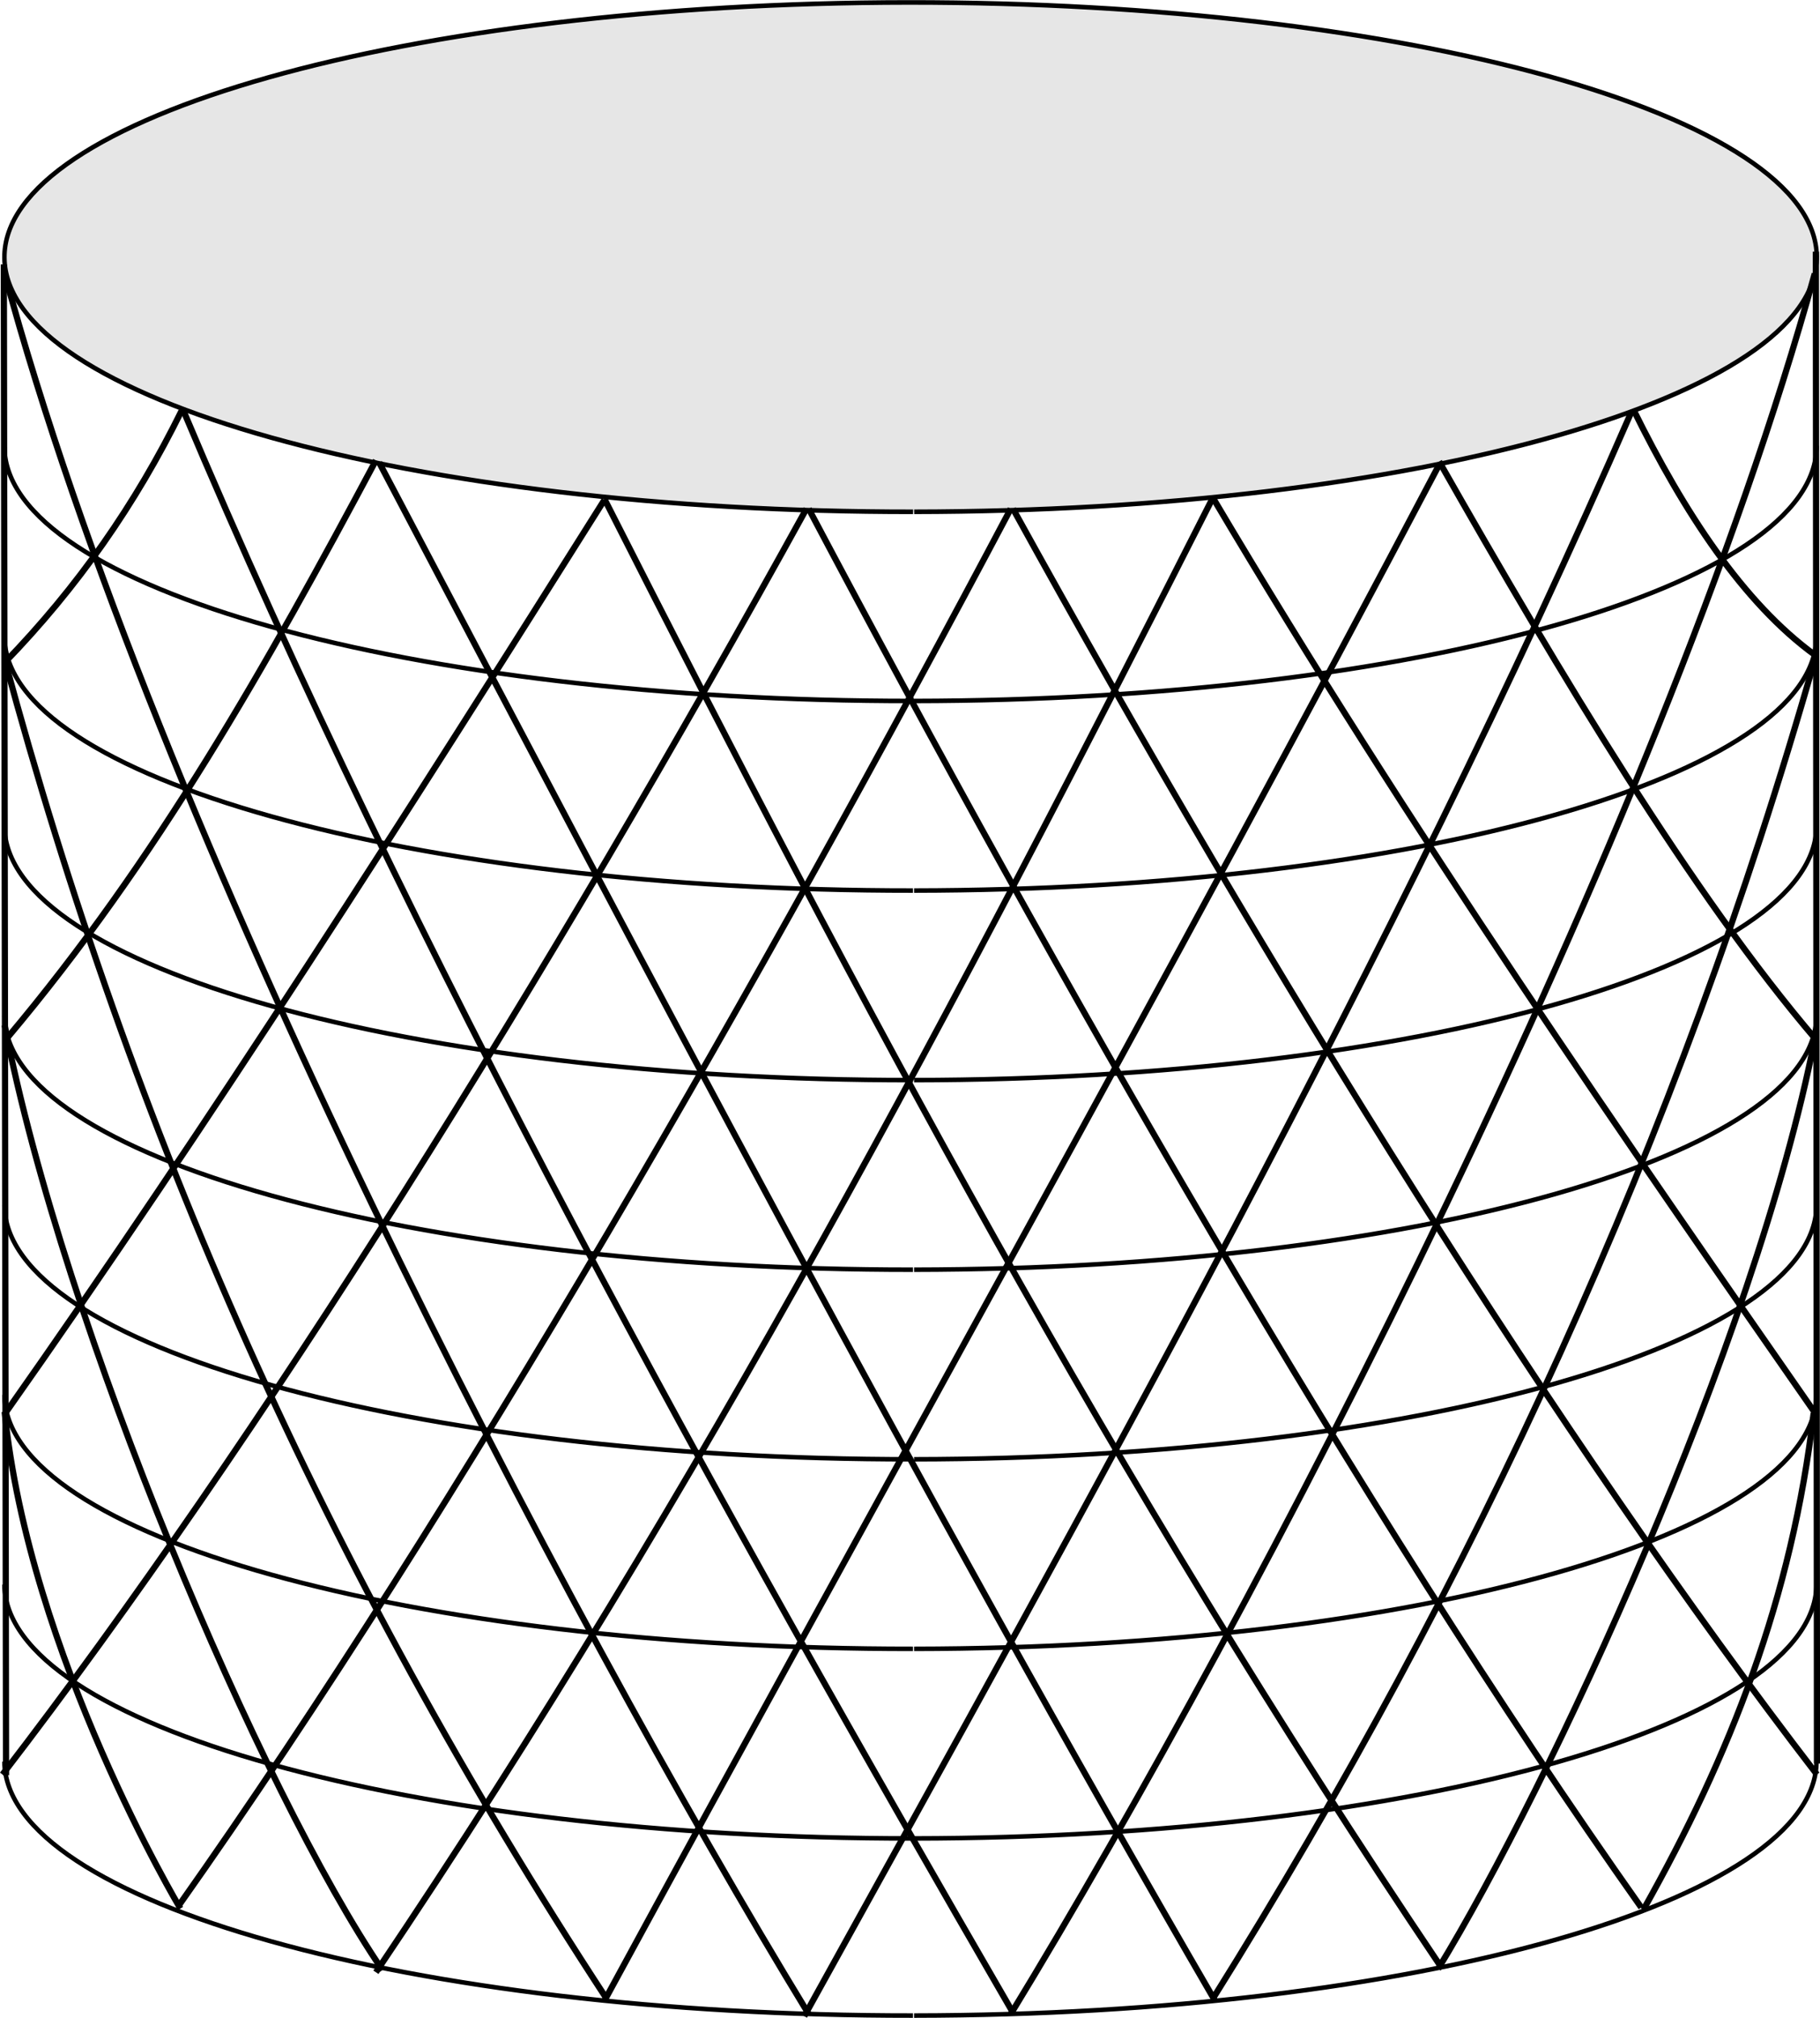 <?xml version="1.0" encoding="UTF-8" standalone="no"?>
<!-- Created with Inkscape (http://www.inkscape.org/) -->

<svg
   xmlns:dc="http://purl.org/dc/elements/1.1/"
   xmlns:cc="http://creativecommons.org/ns#"
   xmlns:rdf="http://www.w3.org/1999/02/22-rdf-syntax-ns#"
   xmlns:svg="http://www.w3.org/2000/svg"
   xmlns="http://www.w3.org/2000/svg"
   xmlns:sodipodi="http://sodipodi.sourceforge.net/DTD/sodipodi-0.dtd"
   xmlns:inkscape="http://www.inkscape.org/namespaces/inkscape"
   width="292.919"
   height="324.646"
   id="svg3060"
   version="1.1"
   inkscape:version="0.48.3.1 r9886"
   sodipodi:docname="cylTriGrid.svg"
   inkscape:export-filename="/home/amy/Dropbox/grid/userguide/images/paraTriGridCentre.png"
   inkscape:export-xdpi="70"
   inkscape:export-ydpi="70">
  <defs
     id="defs3062" />
  <sodipodi:namedview
     id="base"
     pagecolor="#ffffff"
     bordercolor="#666666"
     borderopacity="1.0"
     inkscape:pageopacity="0.0"
     inkscape:pageshadow="2"
     inkscape:zoom="0.70710678"
     inkscape:cx="-18.034134"
     inkscape:cy="-58.092997"
     inkscape:document-units="px"
     inkscape:current-layer="layer1"
     showgrid="true"
     inkscape:window-width="1914"
     inkscape:window-height="1194"
     inkscape:window-x="0"
     inkscape:window-y="0"
     inkscape:window-maximized="0"
     fit-margin-top="0"
     fit-margin-left="0"
     fit-margin-right="0"
     fit-margin-bottom="0"
     showguides="true"
     inkscape:guide-bbox="true" />
  <g
     inkscape:label="Layer 1"
     inkscape:groupmode="layer"
     id="layer1"
     transform="translate(-115.219,-424.854)">
    <path
       sodipodi:type="arc"
       style="color:#000000;fill:#e6e6e6;fill-opacity:1;fill-rule:nonzero;stroke:#000000;stroke-width:1;marker:none;visibility:visible;display:inline;overflow:visible;enable-background:accumulate"
       id="path9050"
       sodipodi:cx="226"
       sodipodi:cy="134.77325"
       sodipodi:rx="202"
       sodipodi:ry="55"
       d="M 226.55,189.773 C 114.989,189.856 24.304,165.299 24.001,134.923 23.697,104.547 113.889,79.856 225.45,79.773 c 111.561,-0.083 202.245,24.475 202.549,54.85 0.303,30.349 -89.739,55.03 -201.203,55.149"
       transform="matrix(0.722,0,0,0.745,98.603,365.816)"
       sodipodi:start="1.5680742"
       sodipodi:end="7.8500396"
       sodipodi:open="true" />
    <path
       style="color:#000000;fill:none;stroke:#000000;stroke-width:0.733;marker:none;visibility:visible;display:inline;overflow:visible;enable-background:accumulate"
       d="m 262.15,749.133 c -80.536,0.062 -146.002,-18.225 -146.221,-40.845 m 291.648,-0.223 c 0.219,22.6 -64.783,40.979 -145.249,41.068"
       id="path9050-5"
       inkscape:connector-curvature="0"
       sodipodi:nodetypes="cccc" />
    <path
       style="color:#000000;fill:none;stroke:#000000;stroke-width:0.733;marker:none;visibility:visible;display:inline;overflow:visible;enable-background:accumulate"
       d="m 262.15,720.633 c -80.536,0.062 -146.002,-18.225 -146.221,-40.845 m 291.648,-0.223 c 0.219,22.6 -64.783,40.979 -145.249,41.068"
       id="path9050-5-3"
       inkscape:connector-curvature="0"
       sodipodi:nodetypes="cccc" />
    <path
       style="color:#000000;fill:none;stroke:#000000;stroke-width:0.733;marker:none;visibility:visible;display:inline;overflow:visible;enable-background:accumulate"
       d="m 262.15,690.133 c -80.536,0.062 -146.002,-18.225 -146.221,-40.845 m 291.648,-0.223 c 0.219,22.6 -64.783,40.979 -145.249,41.068"
       id="path9050-5-3-2"
       inkscape:connector-curvature="0"
       sodipodi:nodetypes="cccc" />
    <path
       style="color:#000000;fill:none;stroke:#000000;stroke-width:0.733;marker:none;visibility:visible;display:inline;overflow:visible;enable-background:accumulate"
       d="m 262.15,659.633 c -80.536,0.062 -146.002,-18.225 -146.221,-40.845 m 291.648,-0.223 c 0.219,22.6 -64.783,40.979 -145.249,41.068"
       id="path9050-5-3-2-9"
       inkscape:connector-curvature="0"
       sodipodi:nodetypes="cccc" />
    <path
       style="color:#000000;fill:none;stroke:#000000;stroke-width:0.733;marker:none;visibility:visible;display:inline;overflow:visible;enable-background:accumulate"
       d="m 262.15,629.133 c -80.536,0.062 -146.002,-18.225 -146.221,-40.845 m 291.648,-0.223 c 0.219,22.6 -64.783,40.979 -145.249,41.068"
       id="path9050-5-3-2-9-6"
       inkscape:connector-curvature="0"
       sodipodi:nodetypes="cccc" />
    <path
       style="color:#000000;fill:none;stroke:#000000;stroke-width:0.733;marker:none;visibility:visible;display:inline;overflow:visible;enable-background:accumulate"
       d="m 262.15,598.633 c -80.536,0.062 -146.002,-18.225 -146.221,-40.845 m 291.648,-0.223 c 0.219,22.6 -64.783,40.979 -145.249,41.068"
       id="path9050-5-3-2-9-6-7"
       inkscape:connector-curvature="0"
       sodipodi:nodetypes="cccc" />
    <path
       style="color:#000000;fill:none;stroke:#000000;stroke-width:0.733;marker:none;visibility:visible;display:inline;overflow:visible;enable-background:accumulate"
       d="m 262.15,568.133 c -80.536,0.062 -146.002,-18.225 -146.221,-40.845 m 291.648,-0.223 c 0.219,22.6 -64.783,40.979 -145.249,41.068"
       id="path9050-5-3-2-9-6-7-5"
       inkscape:connector-curvature="0"
       sodipodi:nodetypes="cccc" />
    <path
       style="color:#000000;fill:none;stroke:#000000;stroke-width:0.733;marker:none;visibility:visible;display:inline;overflow:visible;enable-background:accumulate"
       d="m 262.15,537.633 c -80.536,0.062 -146.002,-18.225 -146.221,-40.845 m 291.648,-0.223 c 0.219,22.6 -64.783,40.979 -145.249,41.068"
       id="path9050-5-3-2-9-6-7-5-6"
       inkscape:connector-curvature="0"
       sodipodi:nodetypes="cccc" />
    <path
       style="fill:none;stroke:#000000;stroke-width:1px;stroke-linecap:butt;stroke-linejoin:miter;stroke-opacity:1"
       d="m 329.335,221.11 0.177,243.245"
       id="path12358"
       inkscape:connector-curvature="0"
       transform="translate(78.138,244.227)"
       sodipodi:nodetypes="cc" />
    <path
       style="fill:none;stroke:#000000;stroke-width:1px;stroke-linecap:butt;stroke-linejoin:miter;stroke-opacity:1"
       d="m 115.837,467.392 0.354,243.068"
       id="path12360"
       inkscape:connector-curvature="0"
       sodipodi:nodetypes="cc" />
    <path
       style="fill:none;stroke:#000000;stroke-width:1px;stroke-linecap:butt;stroke-linejoin:miter;stroke-opacity:1"
       d="m 167.231,262.476 c 40.069,75.66 88.27,160.336 133.997,225.037"
       id="path12817"
       inkscape:connector-curvature="0"
       transform="translate(78.138,244.227)"
       sodipodi:nodetypes="cc" />
    <path
       style="fill:none;stroke:#000000;stroke-width:1px;stroke-linecap:butt;stroke-linejoin:miter;stroke-opacity:1"
       d="m 200.111,262.476 c 41.719,75.66 88.035,149.907 129.401,203.647"
       id="path12819"
       inkscape:connector-curvature="0"
       transform="translate(78.138,244.227)"
       sodipodi:nodetypes="cc" />
    <path
       style="fill:none;stroke:#000000;stroke-width:1px;stroke-linecap:butt;stroke-linejoin:miter;stroke-opacity:1"
       d="m 134.35,260.885 c 41.366,81.553 81.494,157.272 134.527,235.997"
       id="path12821"
       inkscape:connector-curvature="0"
       transform="translate(78.138,244.227)"
       sodipodi:nodetypes="cc" />
    <path
       style="fill:none;stroke:#000000;stroke-width:1px;stroke-linecap:butt;stroke-linejoin:miter;stroke-opacity:1"
       d="M 98.111,255.051 C 141.48,337.429 185.203,420.868 232.638,502.539"
       id="path12823"
       inkscape:connector-curvature="0"
       transform="translate(78.138,244.227)"
       sodipodi:nodetypes="cc" />
    <path
       style="fill:none;stroke:#000000;stroke-width:1px;stroke-linecap:butt;stroke-linejoin:miter;stroke-opacity:1"
       d="m 66.468,246.389 c 36.855,87.546 86.555,176.802 133.466,257.74"
       id="path12825"
       inkscape:connector-curvature="0"
       transform="translate(78.138,244.227)"
       sodipodi:nodetypes="cc" />
    <path
       style="fill:none;stroke:#000000;stroke-width:1px;stroke-linecap:butt;stroke-linejoin:miter;stroke-opacity:1"
       d="M 37.83,224.646 C 62.118,314.666 127.816,440.055 167.231,504.66"
       id="path12827"
       inkscape:connector-curvature="0"
       transform="translate(78.138,244.227)"
       sodipodi:nodetypes="cc" />
    <path
       style="fill:none;stroke:#000000;stroke-width:1px;stroke-linecap:butt;stroke-linejoin:miter;stroke-opacity:1"
       d="m 37.83,286.75 c 20.504,75.942 51.452,146.097 96.874,215.435"
       id="path13169"
       inkscape:connector-curvature="0"
       transform="translate(78.138,244.227)"
       sodipodi:nodetypes="cc" />
    <path
       style="fill:none;stroke:#000000;stroke-width:1px;stroke-linecap:butt;stroke-linejoin:miter;stroke-opacity:1"
       d="m 37.83,345.561 c 9.502,48.9 41.342,123.477 60.811,152.028"
       id="path13171"
       inkscape:connector-curvature="0"
       transform="translate(78.138,244.227)"
       sodipodi:nodetypes="cc" />
    <path
       style="fill:none;stroke:#000000;stroke-width:1px;stroke-linecap:butt;stroke-linejoin:miter;stroke-opacity:1"
       d="m 37.83,407.786 c 3.889,39.068 28.284,79.903 28.284,79.903"
       id="path13173"
       inkscape:connector-curvature="0"
       transform="translate(78.138,244.227)"
       sodipodi:nodetypes="cc" />
    <path
       style="fill:none;stroke:#000000;stroke-width:1px;stroke-linecap:butt;stroke-linejoin:miter;stroke-opacity:1"
       d="m 232.285,260.708 c 31.879,53.799 67.116,104.416 97.05,147.432"
       id="path13175"
       inkscape:connector-curvature="0"
       transform="translate(78.138,244.227)"
       sodipodi:nodetypes="cc" />
    <path
       style="fill:none;stroke:#000000;stroke-width:1px;stroke-linecap:butt;stroke-linejoin:miter;stroke-opacity:1"
       d="M 277.896,506.703 C 237.826,582.363 189.625,666.862 143.899,731.563"
       id="path12817-9"
       inkscape:connector-curvature="0"
       sodipodi:nodetypes="cc" />
    <path
       style="fill:none;stroke:#000000;stroke-width:1px;stroke-linecap:butt;stroke-linejoin:miter;stroke-opacity:1"
       d="m 245.015,506.703 c -41.719,75.66 -88.035,149.907 -129.401,203.647"
       id="path12819-2"
       inkscape:connector-curvature="0"
       sodipodi:nodetypes="cc" />
    <path
       style="fill:none;stroke:#000000;stroke-width:1px;stroke-linecap:butt;stroke-linejoin:miter;stroke-opacity:1"
       d="M 310.423,504.935 C 269.057,586.488 228.752,663.445 175.719,742.169"
       id="path12821-9"
       inkscape:connector-curvature="0"
       sodipodi:nodetypes="cc" />
    <path
       style="fill:none;stroke:#000000;stroke-width:1px;stroke-linecap:butt;stroke-linejoin:miter;stroke-opacity:1"
       d="M 346.839,499.632 C 303.469,582.01 257.272,664.387 212.488,746.765"
       id="path12823-5"
       inkscape:connector-curvature="0"
       sodipodi:nodetypes="cc" />
    <path
       style="fill:none;stroke:#000000;stroke-width:1px;stroke-linecap:butt;stroke-linejoin:miter;stroke-opacity:1"
       d="M 377.775,491.146 C 339.827,578.297 289.681,667.923 244.662,749.24"
       id="path12825-4"
       inkscape:connector-curvature="0"
       sodipodi:nodetypes="cc" />
    <path
       style="fill:none;stroke:#000000;stroke-width:1px;stroke-linecap:butt;stroke-linejoin:miter;stroke-opacity:1"
       d="M 407.296,468.872 C 382.302,559.423 317.311,684.282 277.896,748.887"
       id="path12827-7"
       inkscape:connector-curvature="0"
       sodipodi:nodetypes="cc" />
    <path
       style="fill:none;stroke:#000000;stroke-width:1px;stroke-linecap:butt;stroke-linejoin:miter;stroke-opacity:1"
       d="M 407.296,530.976 C 385.378,607.98 352.486,679.195 310.423,746.412"
       id="path13169-8"
       inkscape:connector-curvature="0"
       sodipodi:nodetypes="cc" />
    <path
       style="fill:none;stroke:#000000;stroke-width:1px;stroke-linecap:butt;stroke-linejoin:miter;stroke-opacity:1"
       d="m 407.296,592.02 c -9.679,49.254 -42.756,120.361 -60.634,149.619"
       id="path13171-5"
       inkscape:connector-curvature="0"
       sodipodi:nodetypes="cc" />
    <path
       style="fill:none;stroke:#000000;stroke-width:1px;stroke-linecap:butt;stroke-linejoin:miter;stroke-opacity:1"
       d="m 268.701,254.874 c 19.557,34.403 40.794,69.777 60.634,92.985"
       id="path13312"
       inkscape:connector-curvature="0"
       transform="translate(78.138,244.227)"
       sodipodi:nodetypes="cc" />
    <path
       style="fill:none;stroke:#000000;stroke-width:1px;stroke-linecap:butt;stroke-linejoin:miter;stroke-opacity:1"
       d="m 299.99,246.566 c 8.132,16.499 17.678,31.054 29.168,39.421"
       id="path13314"
       inkscape:connector-curvature="0"
       transform="translate(78.138,244.227)"
       sodipodi:nodetypes="cc" />
    <path
       style="fill:none;stroke:#000000;stroke-width:1px;stroke-linecap:butt;stroke-linejoin:miter;stroke-opacity:1"
       d="m 134.35,261.062 c -31.802,50.511 -63.234,99.852 -96.52,147.078"
       id="path13316"
       inkscape:connector-curvature="0"
       transform="translate(78.138,244.227)"
       sodipodi:nodetypes="cc" />
    <path
       style="fill:none;stroke:#000000;stroke-width:1px;stroke-linecap:butt;stroke-linejoin:miter;stroke-opacity:1"
       d="m 97.581,254.698 c -17.556,32.912 -35.159,64.209 -59.397,92.985"
       id="path13318"
       inkscape:connector-curvature="0"
       transform="translate(78.138,244.227)"
       sodipodi:nodetypes="cc" />
    <path
       style="fill:none;stroke:#000000;stroke-width:1px;stroke-linecap:butt;stroke-linejoin:miter;stroke-opacity:1"
       d="m 66.291,246.743 c -7.419,15.05 -16.693,28.333 -28.461,40.482"
       id="path13320"
       inkscape:connector-curvature="0"
       transform="translate(78.138,244.227)"
       sodipodi:nodetypes="cc" />
    <path
       style="fill:none;stroke:#000000;stroke-width:1px;stroke-linecap:butt;stroke-linejoin:miter;stroke-opacity:1"
       d="m 328.981,407.963 c -3.477,29.816 -13.494,55.213 -27.4,79.903"
       id="path13322"
       inkscape:connector-curvature="0"
       transform="translate(78.138,244.227)"
       sodipodi:nodetypes="cc" />
  </g>
</svg>
